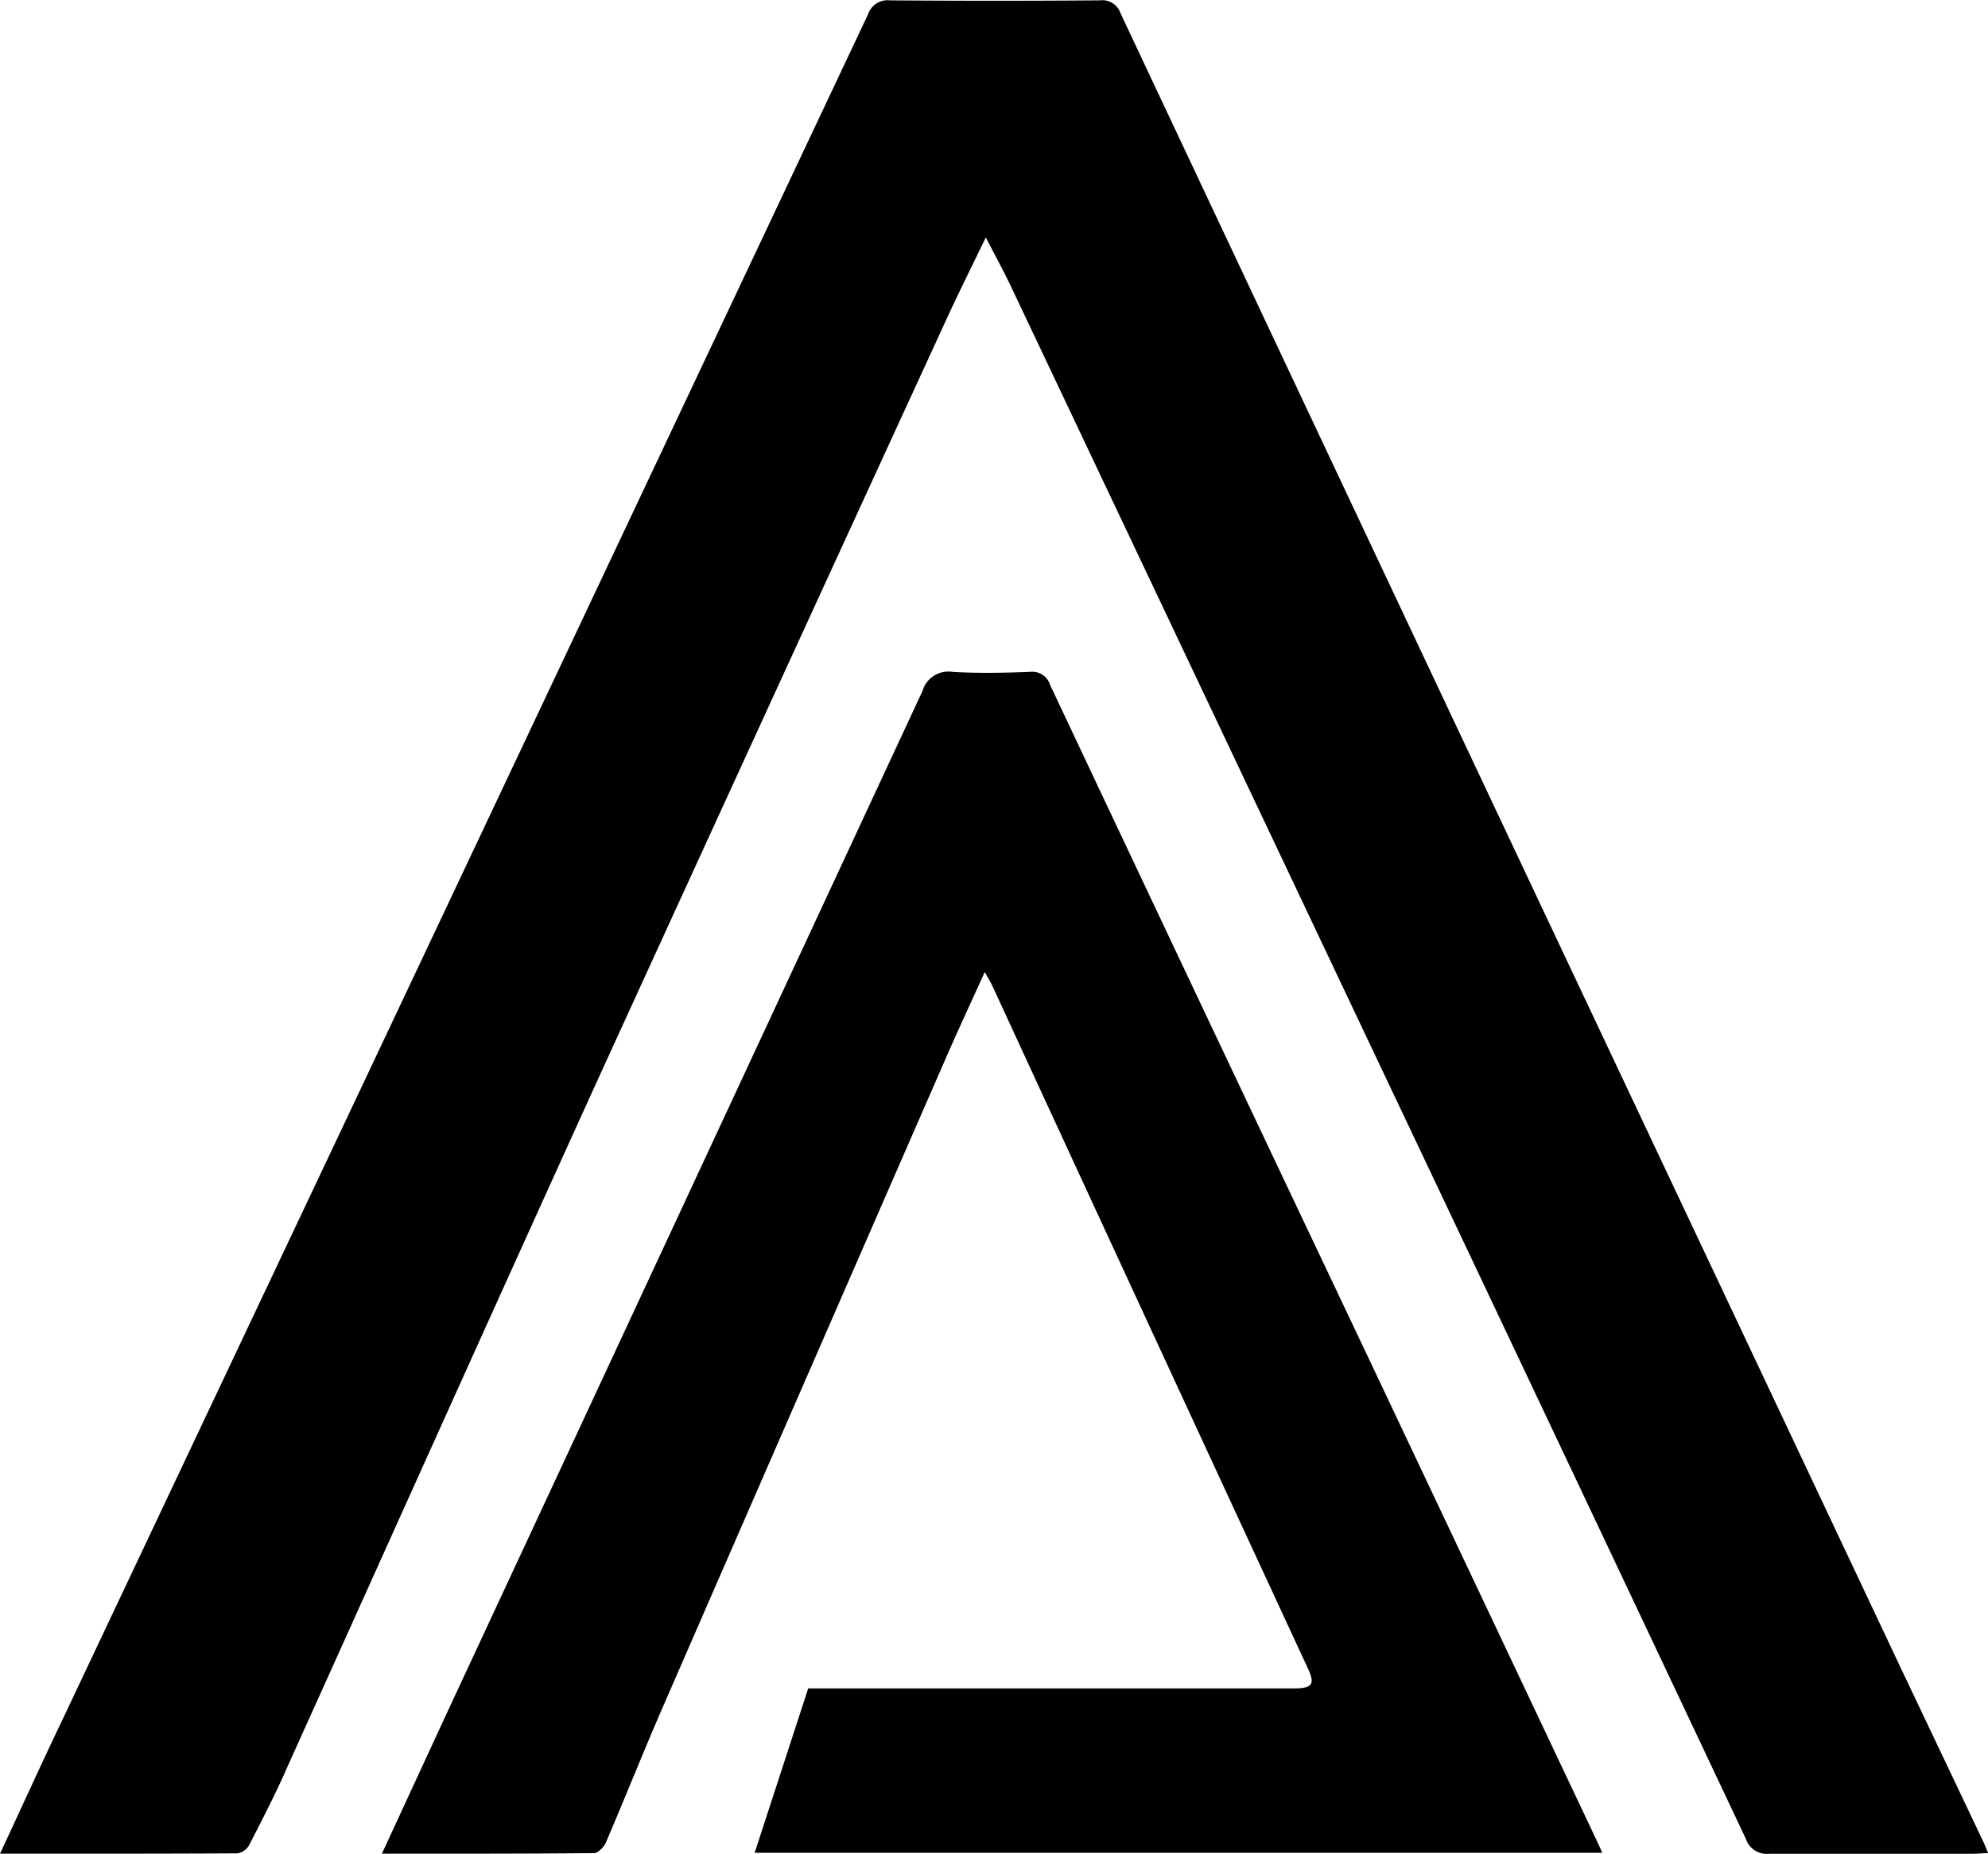 <svg id="svg2" xmlns="http://www.w3.org/2000/svg" viewBox="0 0 171.94 160.31"><title>icon</title><path d="M37.4,202.55c1.91-4.09,3.68-8,5.5-11.79q11.88-25.14,23.77-50.27,22.92-48.51,45.81-97a1.77,1.77,0,0,1,1.87-1.2q9.09.07,18.18,0a1.65,1.65,0,0,1,1.77,1.09q18.49,39.27,37,78.51l30.59,64.8,7,14.73c.15.31.27.63.47,1.08-.5,0-.91.06-1.32.06-5.88,0-11.77,0-17.65,0a1.91,1.91,0,0,1-2-1.31q-16.77-35.52-33.6-71-15-31.67-30-63.32c-.63-1.32-1.33-2.59-2.13-4.14-1.19,2.47-2.29,4.67-3.32,6.9q-15,32.62-29.93,65.25c-9.1,20-18.08,40-27.14,60.07-1,2.3-2.17,4.55-3.32,6.8a1.46,1.46,0,0,1-1,.71C51.1,202.56,44.39,202.55,37.4,202.55Z" transform="translate(-37.4 -42.26)"/><path d="M70.43,202.55c2.1-4.54,4.08-8.84,6.07-13.13Q96.86,145.7,117.19,102a2.33,2.33,0,0,1,2.61-1.64c2.22.13,4.44.08,6.67,0a1.61,1.61,0,0,1,1.75,1.12q13.53,28.69,27.13,57.34,10.13,21.41,20.26,42.83c.11.23.21.47.37.82H102.67l4.63-14.21h12.57c9.81,0,19.61,0,29.42,0,1.74,0,1.82-.46,1.21-1.77q-13.67-29.49-27.28-59c-.16-.34-.36-.65-.65-1.18-1.13,2.5-2.19,4.77-3.2,7.07q-12.3,28.17-24.58,56.34c-1.72,3.94-3.3,7.94-5,11.89-.17.39-.68.88-1,.89C82.75,202.56,76.74,202.55,70.43,202.55Z" transform="translate(-37.4 -42.26)"/></svg>